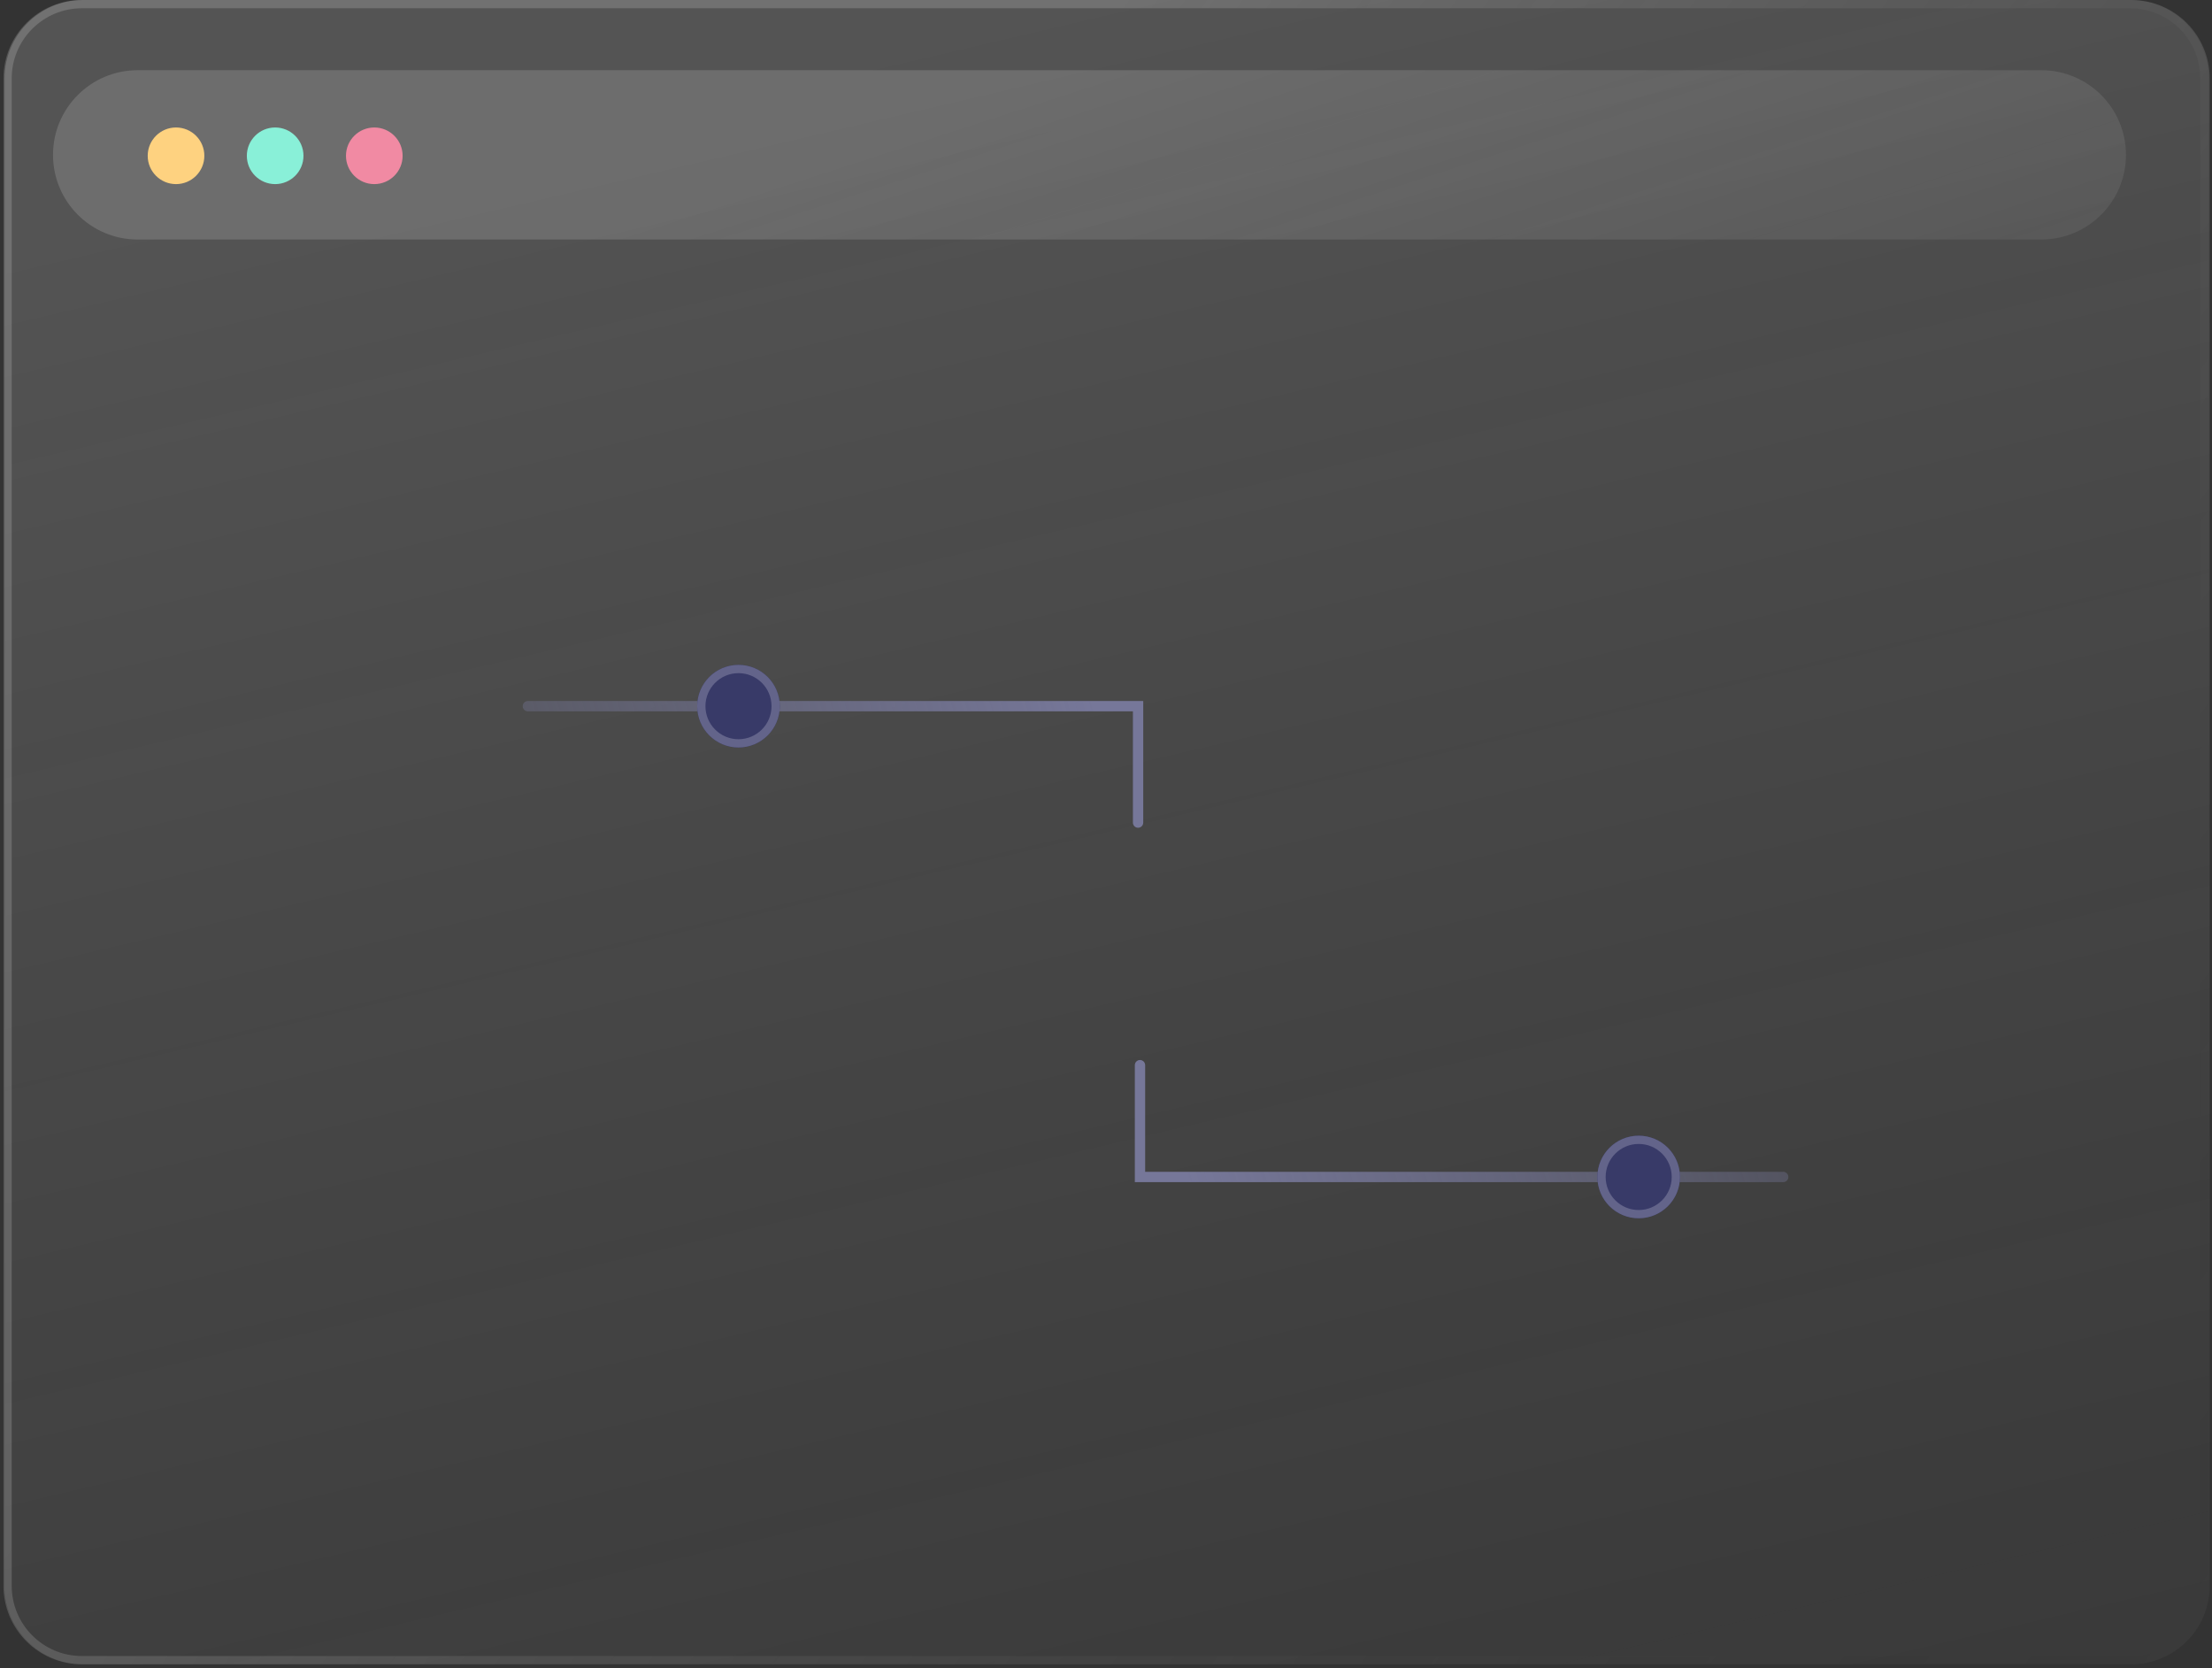 <svg width="480" height="362" viewBox="0 0 480 362" fill="none" xmlns="http://www.w3.org/2000/svg">
<rect x="0" y="0" width="480" height="362" fill="#333333" stroke="none"/>
<path d="M1 17.025C1 7.622 8.622 0 18.025 0H462.475C471.877 0 479.5 7.622 479.5 17.025V344.09C479.5 353.493 471.877 361.115 462.475 361.115H18.025C8.622 361.115 1 353.493 1 344.09V17.025Z" fill="url(#paint0_linear_5949_604)"/>
<path fill-rule="evenodd" clip-rule="evenodd" d="M462.225 1.792H17.775C9.362 1.792 2.542 8.612 2.542 17.025V344.09C2.542 352.503 9.362 359.323 17.775 359.323H462.225C470.638 359.323 477.458 352.503 477.458 344.09V17.025C477.458 8.612 470.638 1.792 462.225 1.792ZM17.775 0C8.372 0 0.75 7.622 0.75 17.025V344.09C0.75 353.493 8.372 361.115 17.775 361.115H462.225C471.627 361.115 479.25 353.493 479.25 344.09V17.025C479.25 7.622 471.627 0 462.225 0H17.775Z" fill="url(#paint1_linear_5949_604)"/>
<path d="M11.504 33.603C11.504 23.458 19.728 15.233 29.873 15.233H442.96C453.105 15.233 461.33 23.458 461.33 33.603V33.603C461.33 43.748 453.105 51.972 442.96 51.972H29.873C19.728 51.972 11.504 43.748 11.504 33.603V33.603Z" fill="url(#paint2_linear_5949_604)"/>
<path d="M44.343 33.804C44.343 37.198 41.591 39.949 38.197 39.949C34.802 39.949 32.051 37.198 32.051 33.804C32.051 30.411 34.802 27.66 38.197 27.66C41.591 27.66 44.343 30.411 44.343 33.804Z" fill="#FED280"/>
<path d="M65.855 33.804C65.855 37.198 63.103 39.949 59.709 39.949C56.314 39.949 53.562 37.198 53.562 33.804C53.562 30.411 56.314 27.66 59.709 27.66C63.103 27.66 65.855 30.411 65.855 33.804Z" fill="#8CFEE3" fill-opacity="0.9"/>
<path d="M87.368 33.804C87.368 37.198 84.617 39.949 81.222 39.949C77.828 39.949 75.076 37.198 75.076 33.804C75.076 30.411 77.828 27.66 81.222 27.66C84.617 27.66 87.368 30.411 87.368 33.804Z" fill="#FF8DA9" fill-opacity="0.9"/>
<path fill-rule="evenodd" clip-rule="evenodd" d="M113.43 153.228C113.43 152.609 113.931 152.107 114.55 152.107H248.08V178.486C248.08 179.105 247.578 179.606 246.96 179.606C246.341 179.606 245.84 179.105 245.84 178.486V154.348H114.55C113.931 154.348 113.43 153.846 113.43 153.228Z" fill="url(#paint3_linear_5949_604)"/>
<path fill-rule="evenodd" clip-rule="evenodd" d="M388.075 255.379C388.075 255.998 387.574 256.499 386.955 256.499L246.256 256.499L246.256 231.121C246.256 230.502 246.758 230 247.376 230C247.995 230 248.497 230.502 248.497 231.121L248.497 254.259L386.955 254.259C387.574 254.259 388.075 254.76 388.075 255.379Z" fill="url(#paint4_linear_5949_604)"/>
<path d="M169.211 153.227C169.211 158.176 165.2 162.188 160.251 162.188C155.302 162.188 151.29 158.176 151.29 153.227C151.29 148.278 155.302 144.267 160.251 144.267C165.2 144.267 169.211 148.278 169.211 153.227Z" fill="#383A68"/>
<path fill-rule="evenodd" clip-rule="evenodd" d="M160.251 160.396C164.21 160.396 167.419 157.186 167.419 153.227C167.419 149.268 164.21 146.059 160.251 146.059C156.292 146.059 153.082 149.268 153.082 153.227C153.082 157.186 156.292 160.396 160.251 160.396ZM160.251 162.188C165.2 162.188 169.211 158.176 169.211 153.227C169.211 148.278 165.2 144.267 160.251 144.267C155.302 144.267 151.29 148.278 151.29 153.227C151.29 158.176 155.302 162.188 160.251 162.188Z" fill="#63648A"/>
<path d="M364.552 255.38C364.552 260.328 360.54 264.34 355.592 264.34C350.643 264.34 346.631 260.328 346.631 255.38C346.631 250.431 350.643 246.419 355.592 246.419C360.54 246.419 364.552 250.431 364.552 255.38Z" fill="#383A68"/>
<path fill-rule="evenodd" clip-rule="evenodd" d="M355.592 262.548C359.551 262.548 362.76 259.339 362.76 255.38C362.76 251.421 359.551 248.211 355.592 248.211C351.632 248.211 348.423 251.421 348.423 255.38C348.423 259.339 351.632 262.548 355.592 262.548ZM355.592 264.34C360.54 264.34 364.552 260.328 364.552 255.38C364.552 250.431 360.54 246.419 355.592 246.419C350.643 246.419 346.631 250.431 346.631 255.38C346.631 260.328 350.643 264.34 355.592 264.34Z" fill="#63648A"/>
<defs>
<linearGradient id="paint0_linear_5949_604" x1="240.25" y1="0" x2="363.61" y2="524.825" gradientUnits="userSpaceOnUse">
<stop stop-color="white" stop-opacity="0.16"/>
<stop offset="1" stop-color="#C4C4C4" stop-opacity="0"/>
</linearGradient>
<linearGradient id="paint1_linear_5949_604" x1="240" y1="1.34022e-05" x2="578.888" y2="244.481" gradientUnits="userSpaceOnUse">
<stop stop-color="white" stop-opacity="0.17"/>
<stop offset="1" stop-opacity="0"/>
</linearGradient>
<linearGradient id="paint2_linear_5949_604" x1="236.417" y1="15.233" x2="304.39" y2="224.788" gradientUnits="userSpaceOnUse">
<stop stop-color="white" stop-opacity="0.15"/>
<stop offset="1" stop-color="#C4C4C4" stop-opacity="0"/>
</linearGradient>
<linearGradient id="paint3_linear_5949_604" x1="235.831" y1="147.041" x2="56.117" y2="201.28" gradientUnits="userSpaceOnUse">
<stop stop-color="#767799"/>
<stop offset="1" stop-color="#767799" stop-opacity="0"/>
</linearGradient>
<linearGradient id="paint4_linear_5949_604" x1="259.205" y1="261.565" x2="446.789" y2="201.931" gradientUnits="userSpaceOnUse">
<stop stop-color="#767799"/>
<stop offset="1" stop-color="#767799" stop-opacity="0"/>
</linearGradient>
</defs>
</svg>
